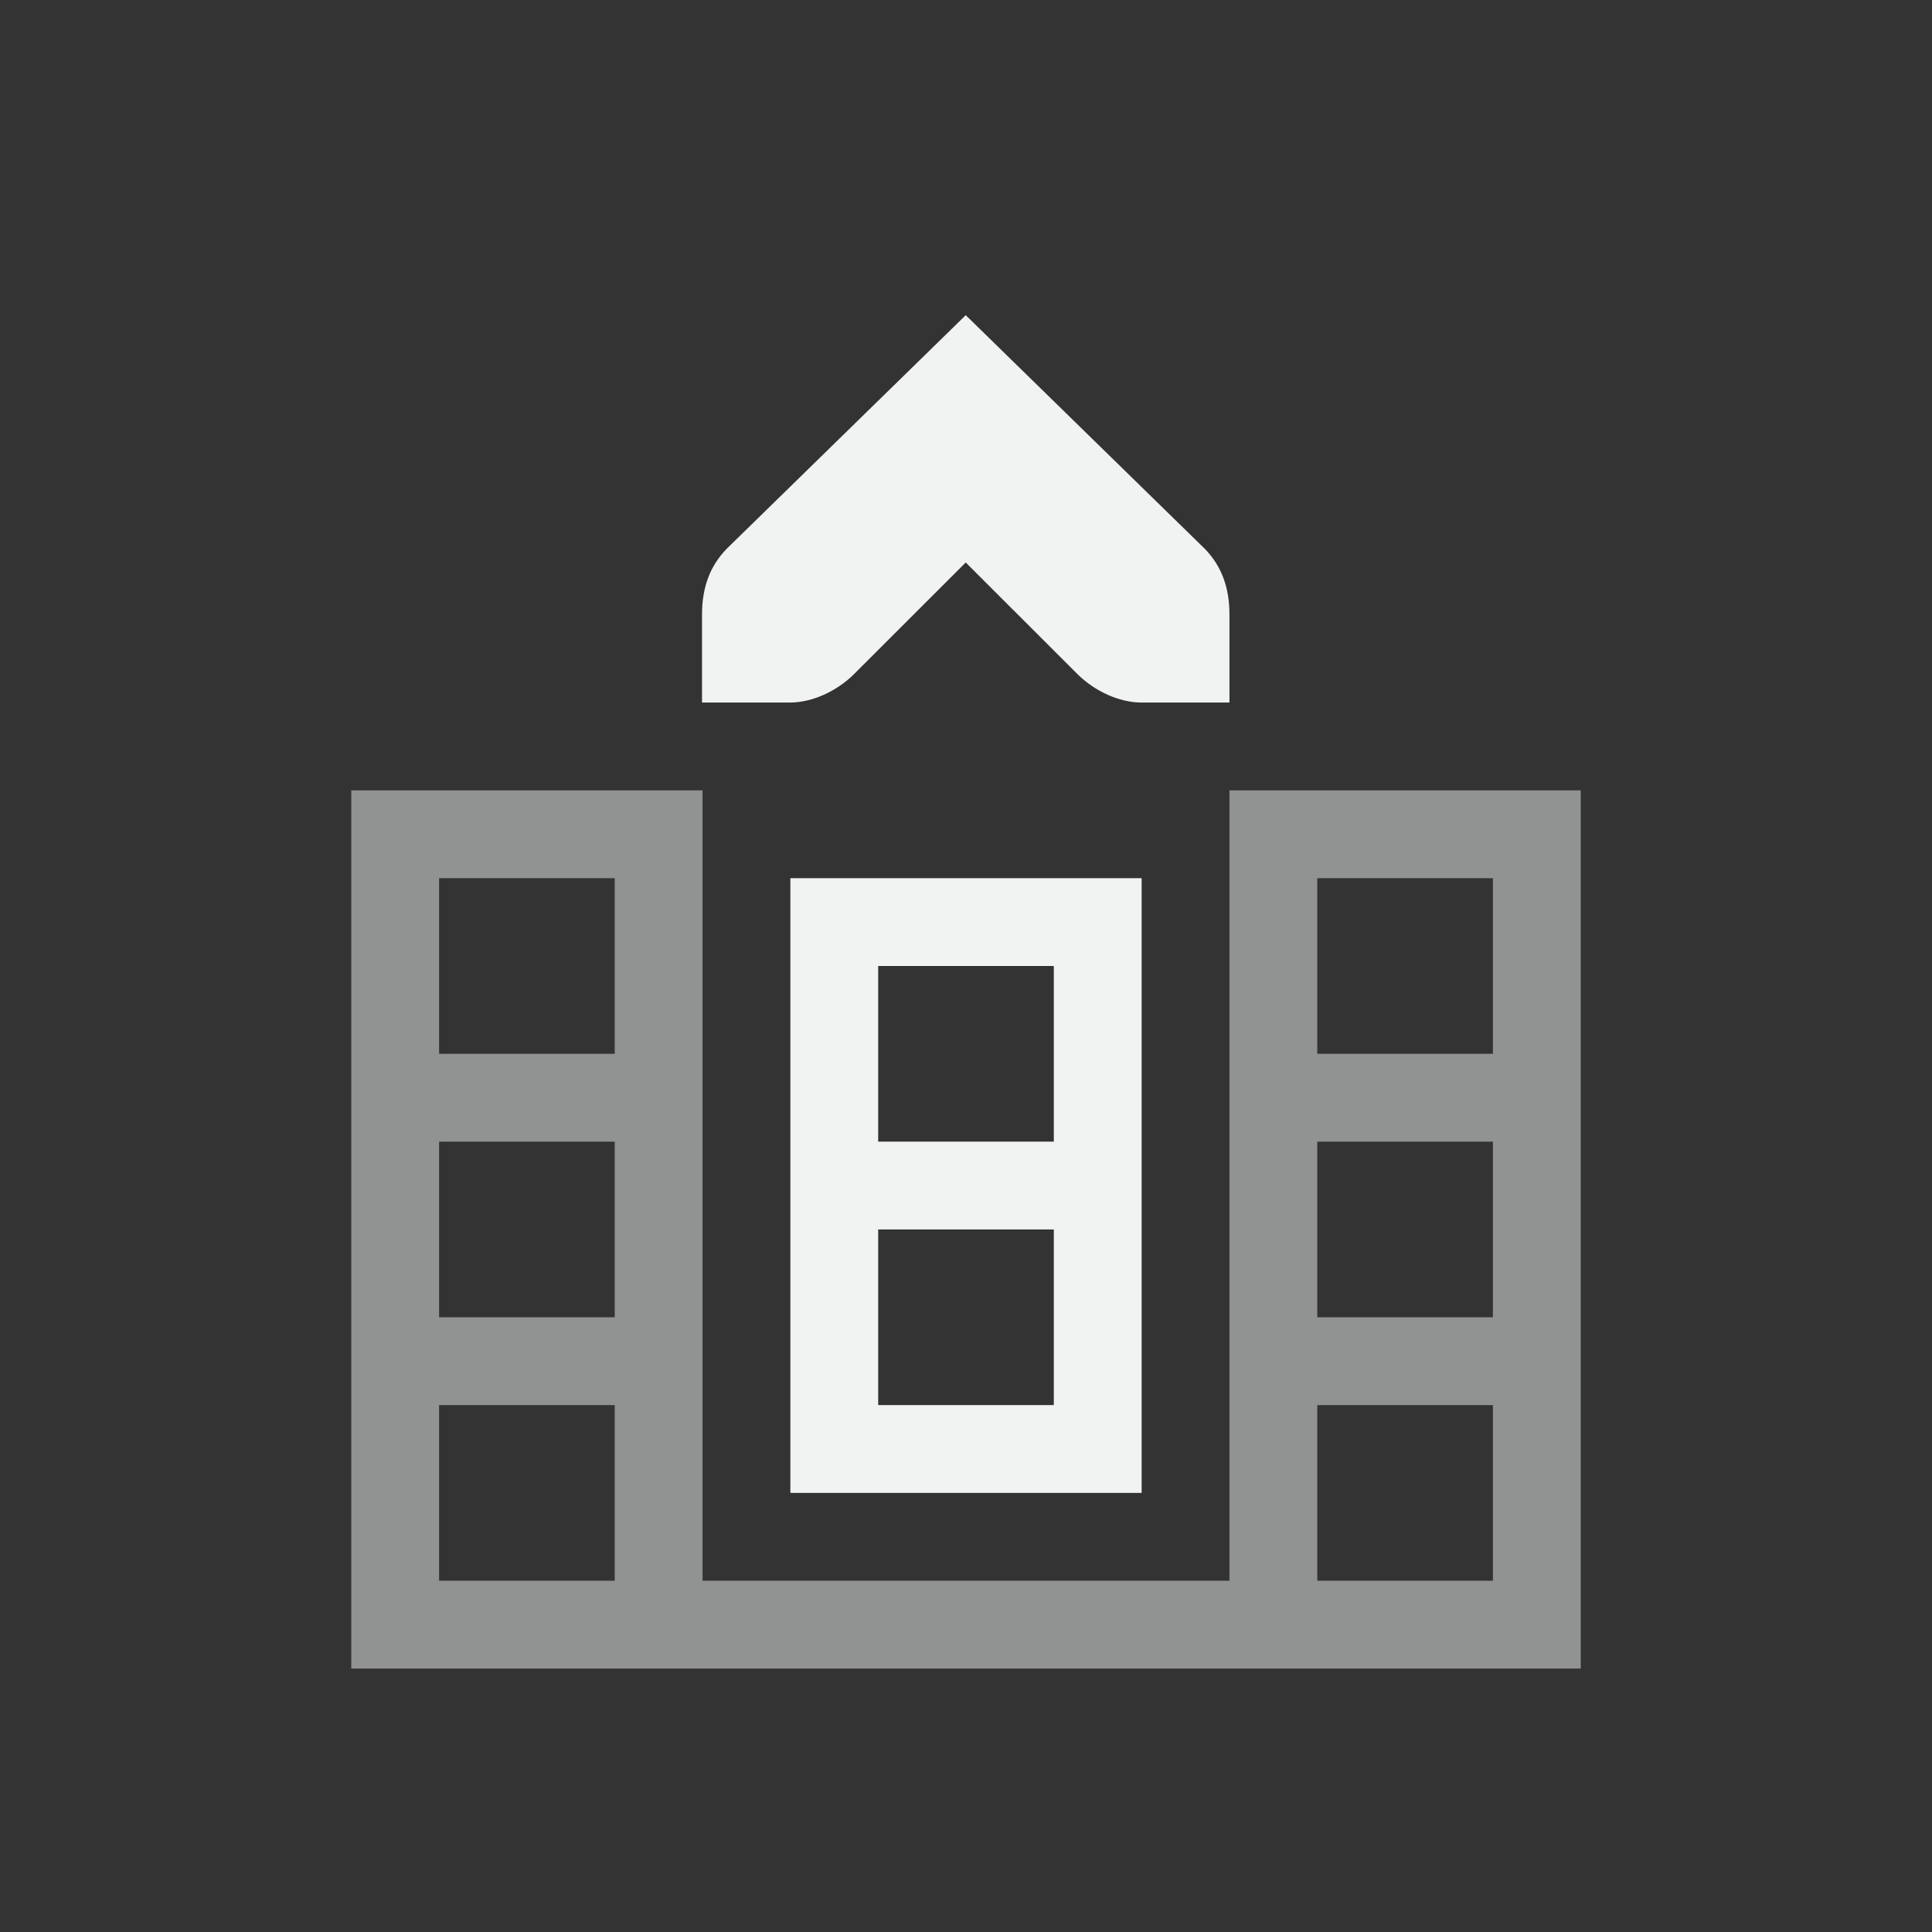 <?xml version="1.0" encoding="UTF-8"?>
<svg version="1.1" viewBox="-3 -3 22 22" xmlns="http://www.w3.org/2000/svg">
<rect x="-3" y="-3" width="22" height="22" fill="#333333" stroke="none"/>
<g fill="#f1f2f2" font-weight="400">
<path d="m1 16h14v-10h-4v9h-6v-9h-4v9zm1-1v-2h2v2zm0-3v-2h2v2zm0-3v-2h2v2zm10 6v-2h2v2zm0-3v-2h2v2zm0-3v-2h2v2z" style="fill:#f1f2f2;opacity:.5;paint-order:markers fill stroke;stroke-width:1.118"/>
<path d="m6 14h4v-7h-4v6zm1-1v-2h2v2zm0-3v-2h2v2z" style="fill:#f1f2f2;paint-order:markers fill stroke;stroke-width:1.118"/>
<path d="m11 5h-1c-0.258 0-0.53-0.13-0.72-0.313l-1.283-1.282-1.283 1.282c-0.19 0.183-0.462 0.313-0.72 0.313h-1v-1.001c0-0.31 0.09-0.553 0.281-0.75l2.722-2.66 2.722 2.66c0.191 0.197 0.281 0.44 0.281 0.75z" font-weight="400" overflow="visible" style="color:#f1f2f2;text-decoration-line:none;text-indent:0;text-transform:none"/>
</g>
</svg>
